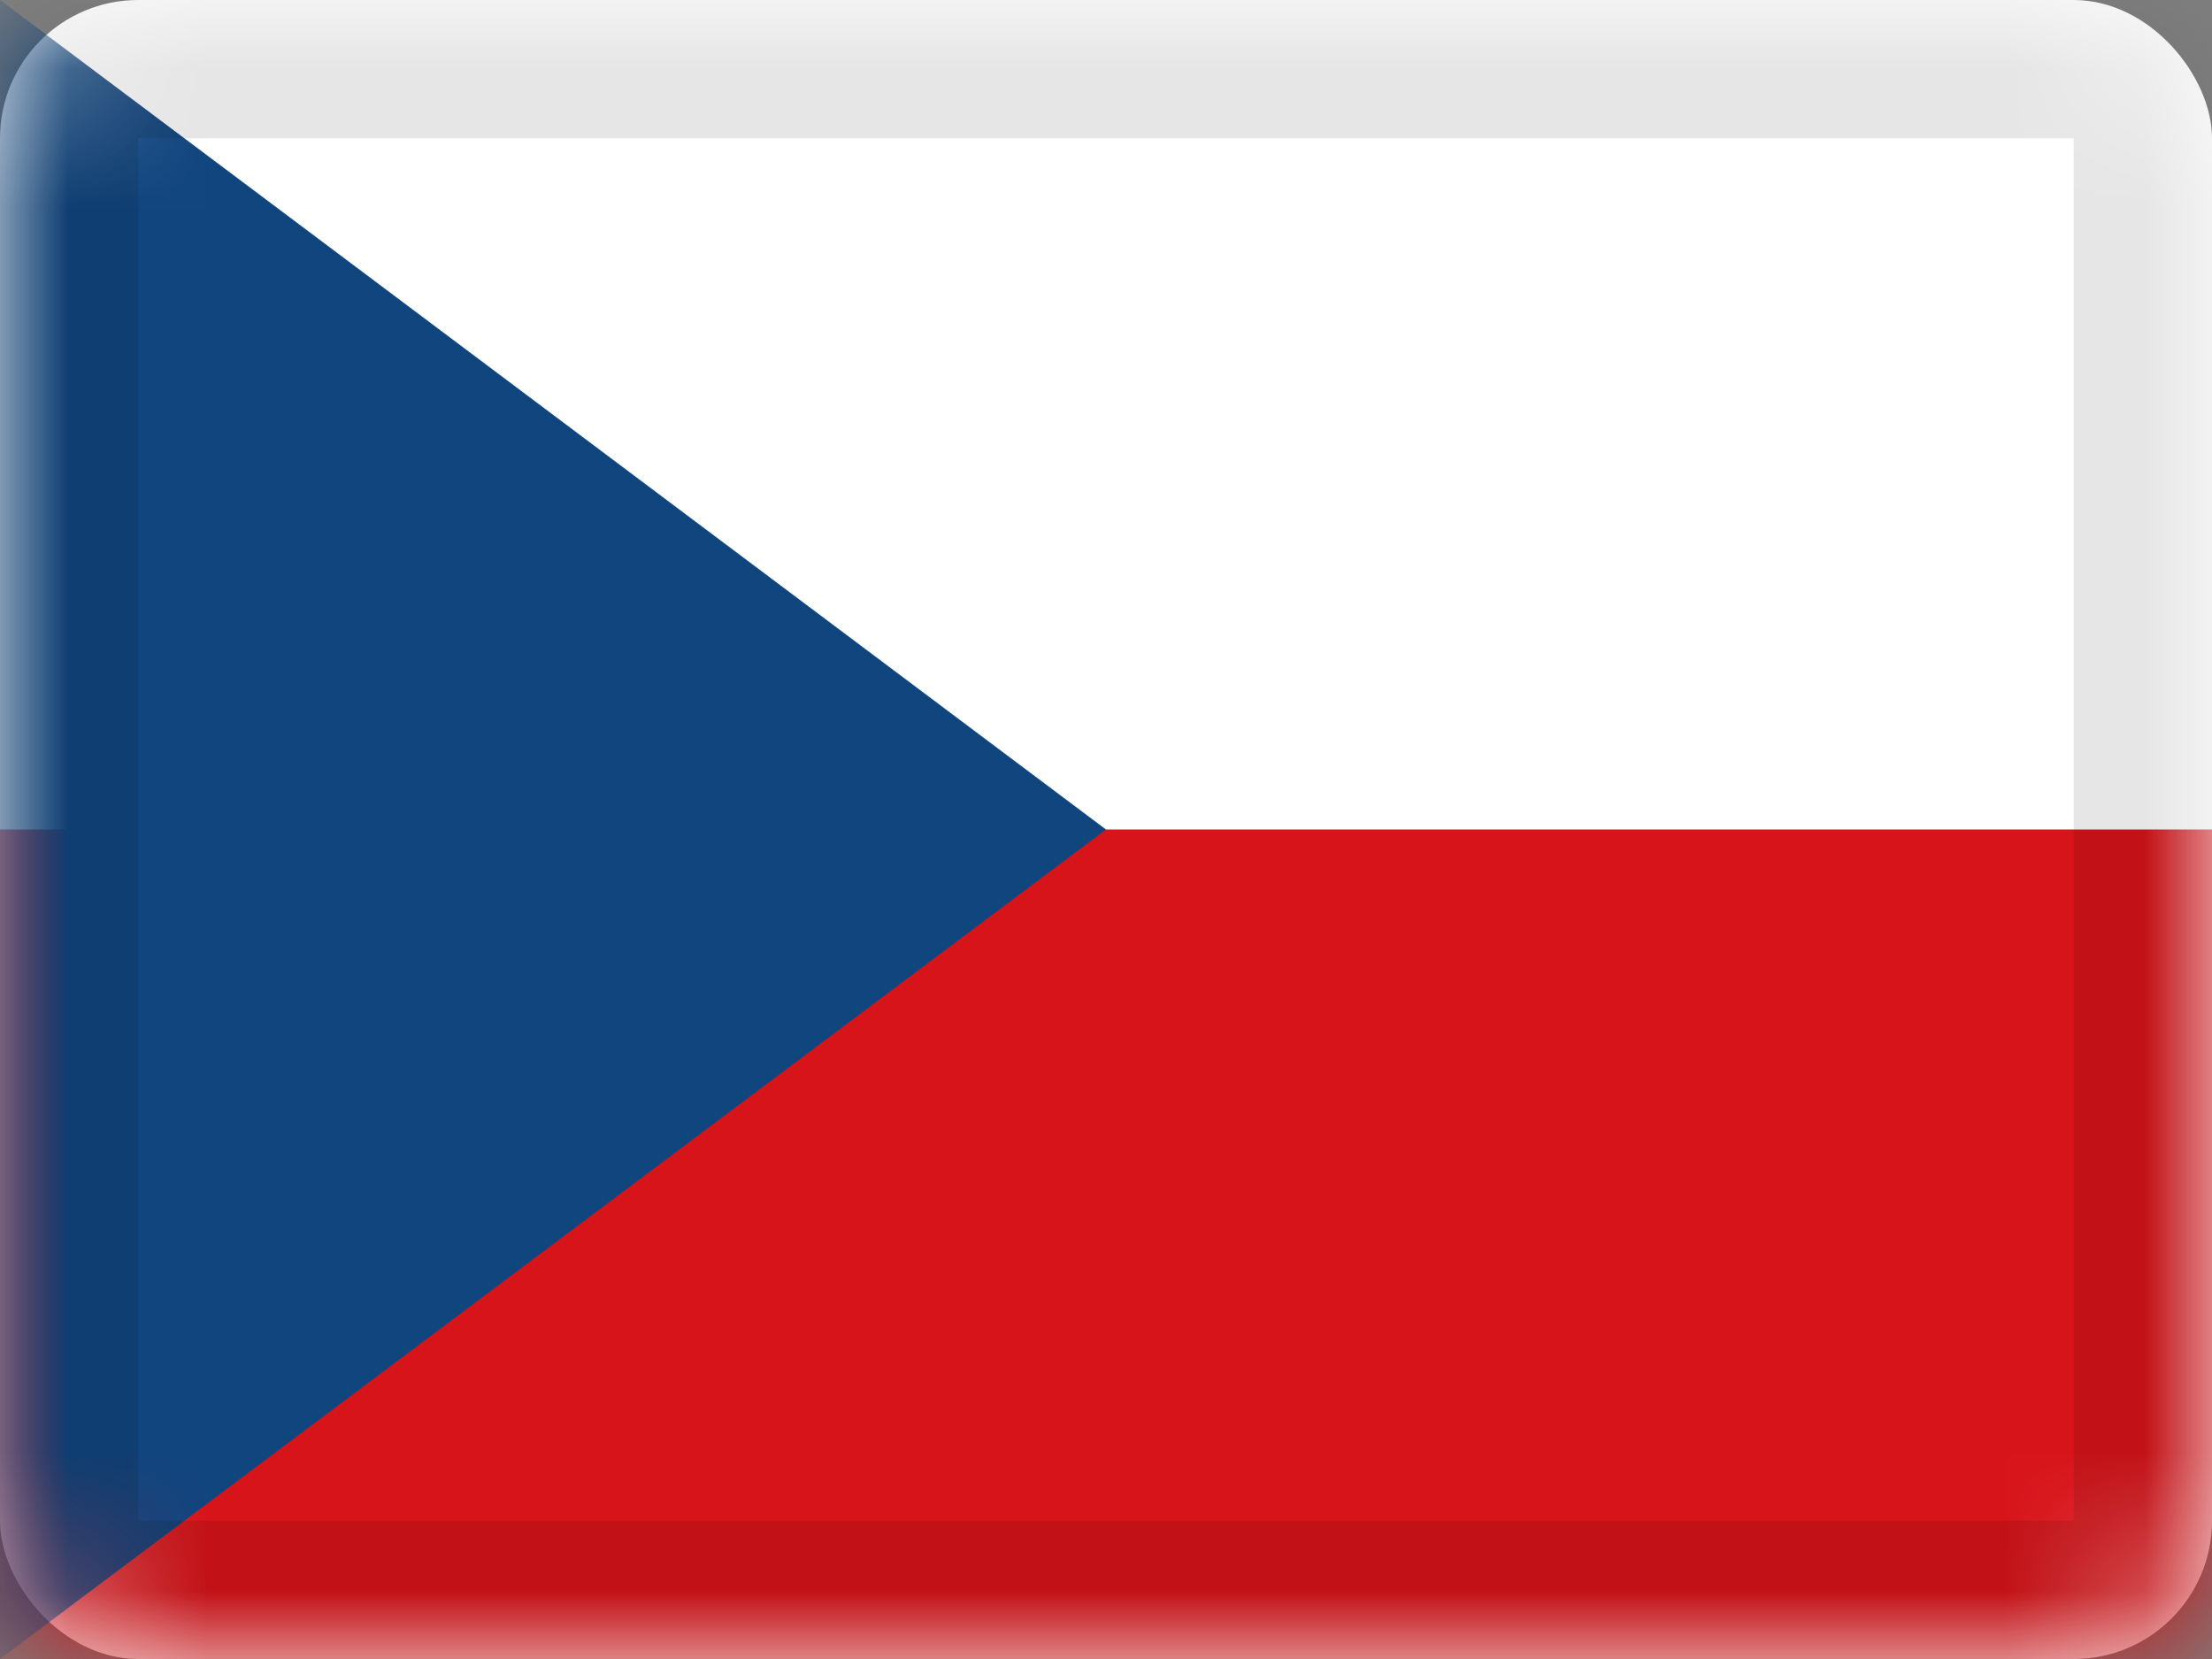 <svg xmlns="http://www.w3.org/2000/svg" xmlns:xlink="http://www.w3.org/1999/xlink" viewBox="0 0 16 12"><rect x="0" y="0" width="16" height="12" fill="#808080" stroke="none"/><defs><rect id="cr-flag-CZ-a" width="16" height="12" rx="1"/></defs><g fill="none" fill-rule="evenodd"><mask id="cr-flag-CZ-b" fill="#fff"><use xlink:href="#cr-flag-CZ-a"/></mask><use fill="#FFF" xlink:href="#cr-flag-CZ-a"/><path fill="#D7141A" d="M0 6h16v6H0z" mask="url(#cr-flag-CZ-b)"/><path fill="#11457E" d="M0 0l8 6-8 6z" mask="url(#cr-flag-CZ-b)"/><g stroke="#000" stroke-opacity=".1" mask="url(#cr-flag-CZ-b)"><path d="M.5.5h15v11H.5z" style="mix-blend-mode:multiply"/></g></g></svg>
